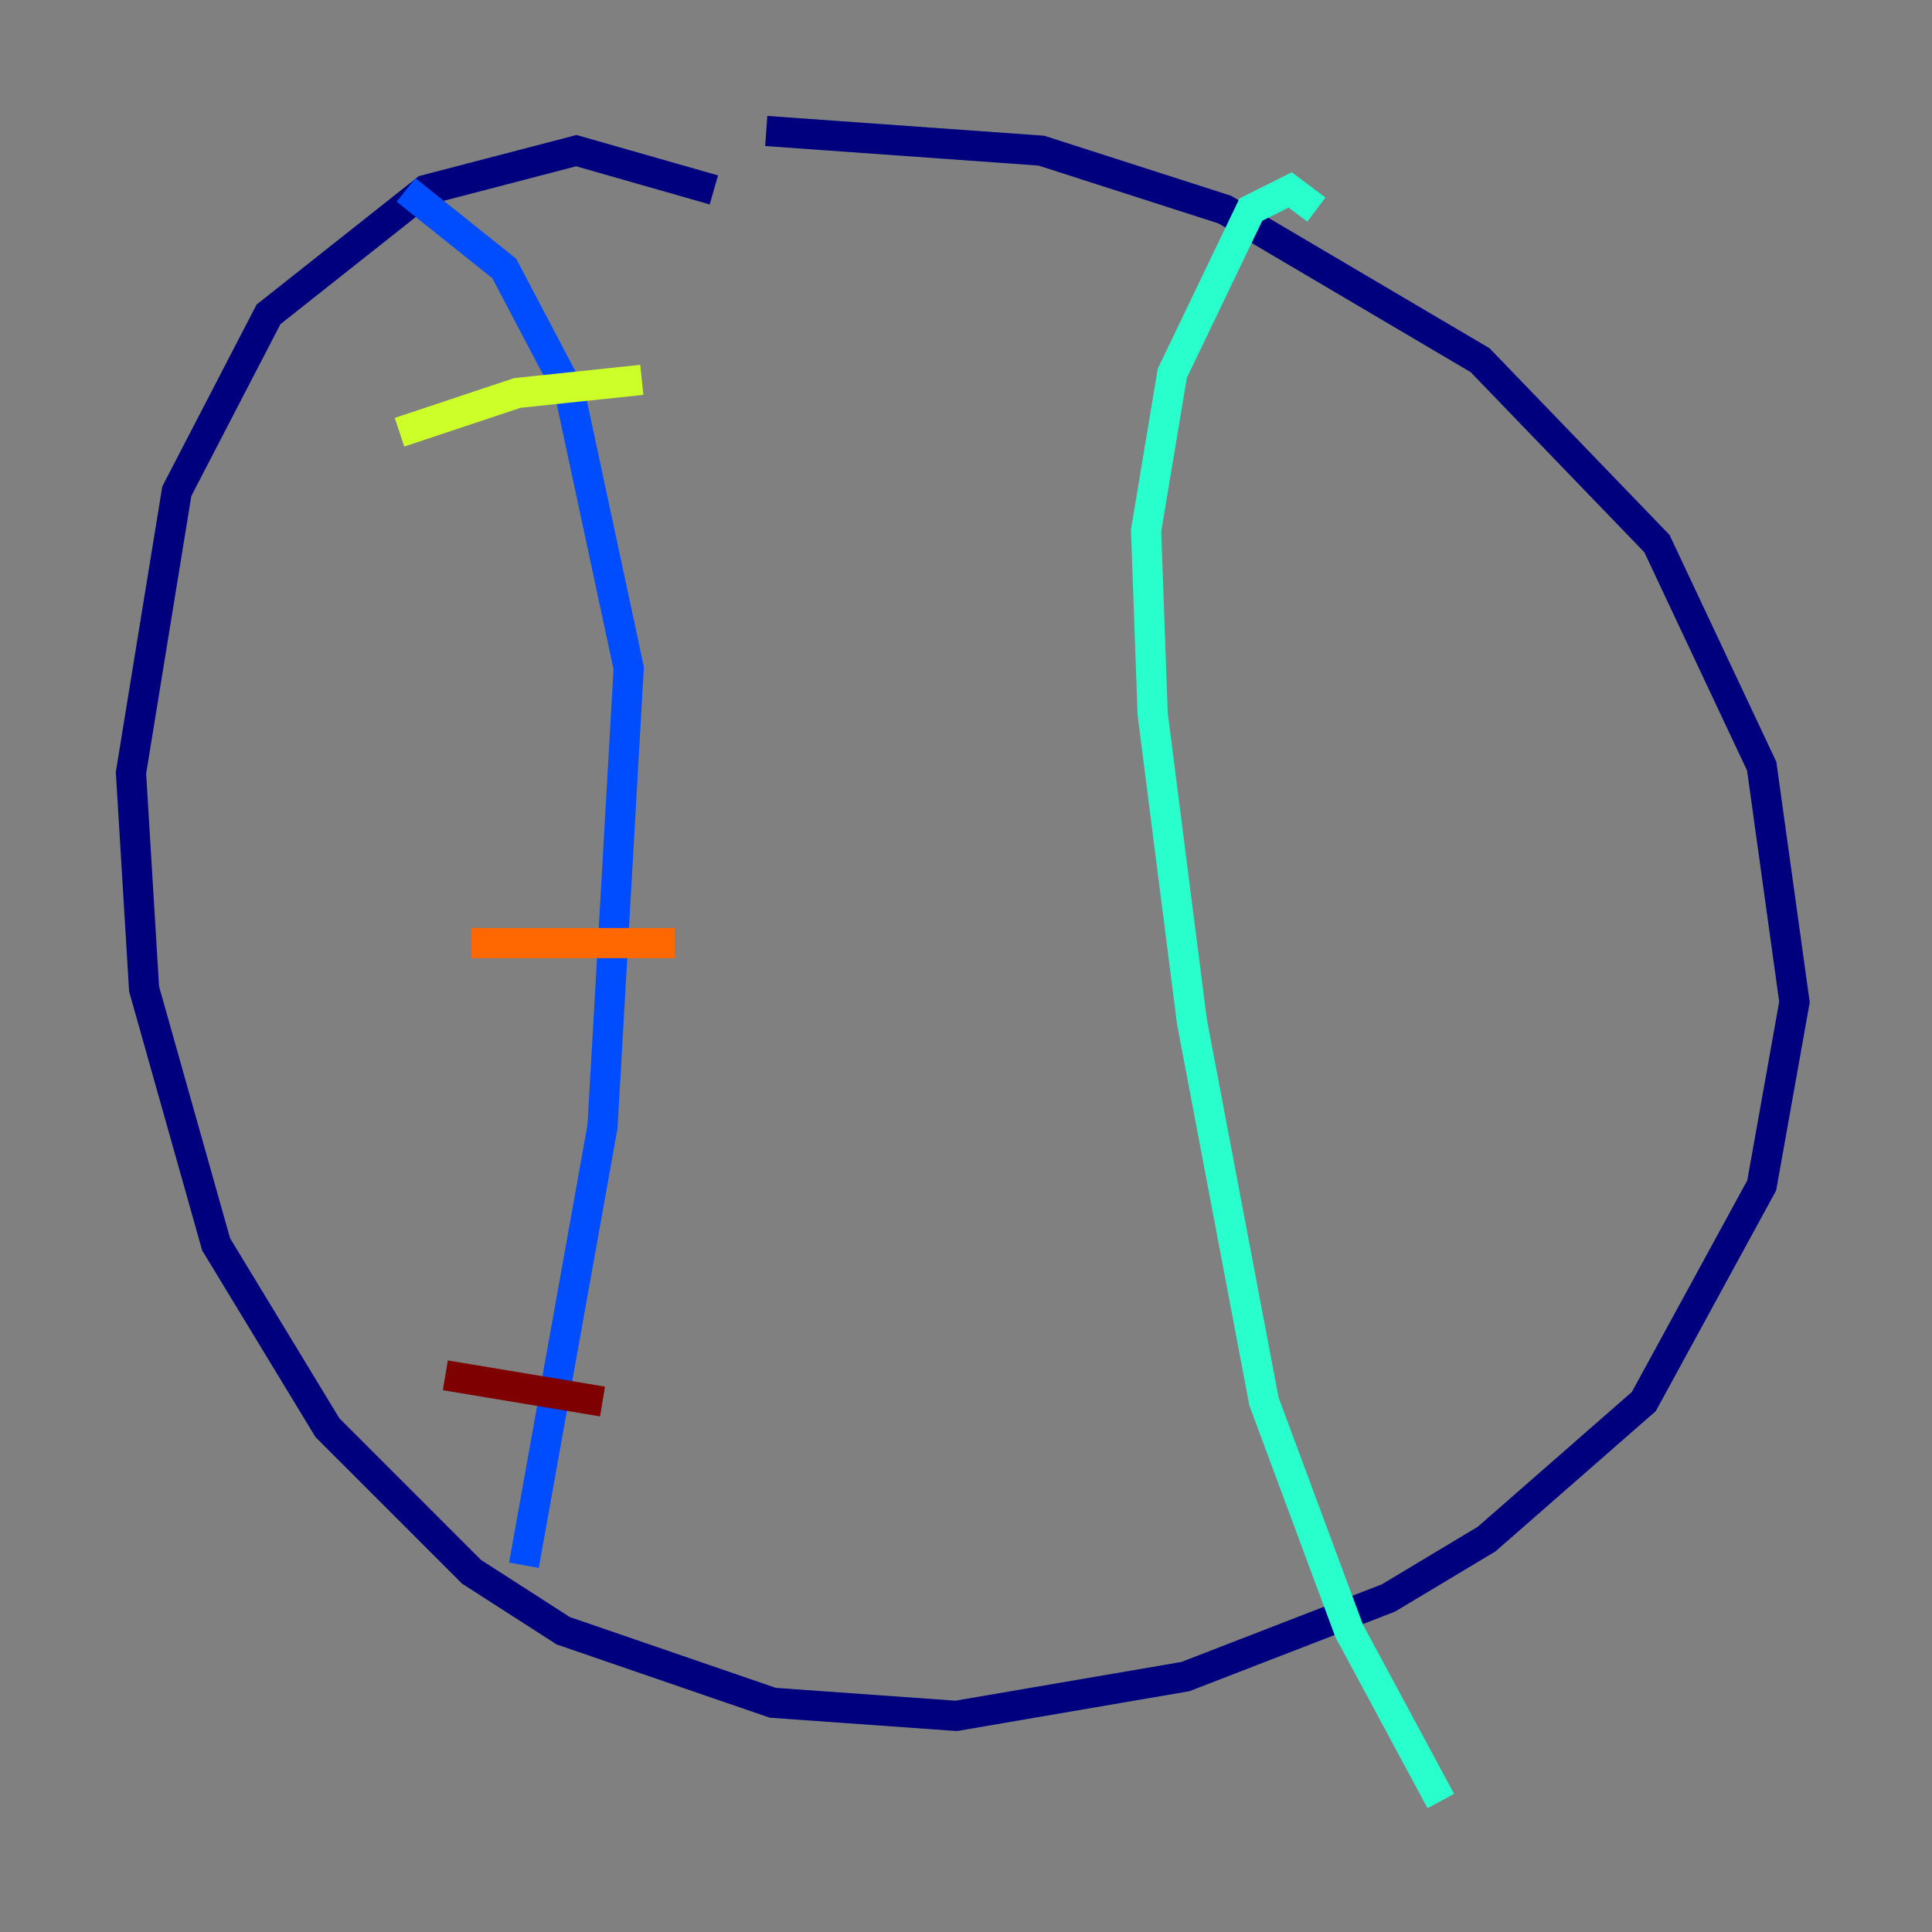 <?xml version="1.0" encoding="utf-8" ?>
<svg baseProfile="tiny" height="128" version="1.2" viewBox="0,0,128,128" width="128" xmlns="http://www.w3.org/2000/svg" xmlns:ev="http://www.w3.org/2001/xml-events" xmlns:xlink="http://www.w3.org/1999/xlink"><rect x="0" y="0" width="128" height="128" fill="#808080" stroke="none"/><defs /><polyline fill="none" points="47.295,12.583 38.183,9.98 28.203,12.583 17.79,20.827 11.715,32.542 8.678,51.2 9.546,65.519 14.319,82.441 21.695,94.59 31.241,104.136 37.315,108.041 51.2,112.814 63.349,113.681 78.536,111.078 91.986,105.871 98.495,101.966 108.909,92.854 116.719,78.536 118.888,66.386 116.719,50.766 109.776,36.014 98.061,23.864 81.139,13.885 68.99,9.98 50.766,8.678" stroke="#00007f" stroke-width="2" /><polyline fill="none" points="26.902,12.583 33.41,17.79 37.749,26.034 41.654,44.258 39.919,74.63 34.712,103.702" stroke="#004cff" stroke-width="2" /><polyline fill="none" points="87.214,13.885 85.478,12.583 82.875,13.885 77.668,24.732 75.932,35.146 76.366,47.295 78.969,67.688 83.742,92.854 89.383,108.041 95.458,119.322" stroke="#29ffcd" stroke-width="2" /><polyline fill="none" points="26.468,28.637 34.278,26.034 42.522,25.166" stroke="#cdff29" stroke-width="2" /><polyline fill="none" points="31.241,62.481 44.691,62.481" stroke="#ff6700" stroke-width="2" /><polyline fill="none" points="29.505,91.119 39.919,92.854" stroke="#7f0000" stroke-width="2" /></svg>
